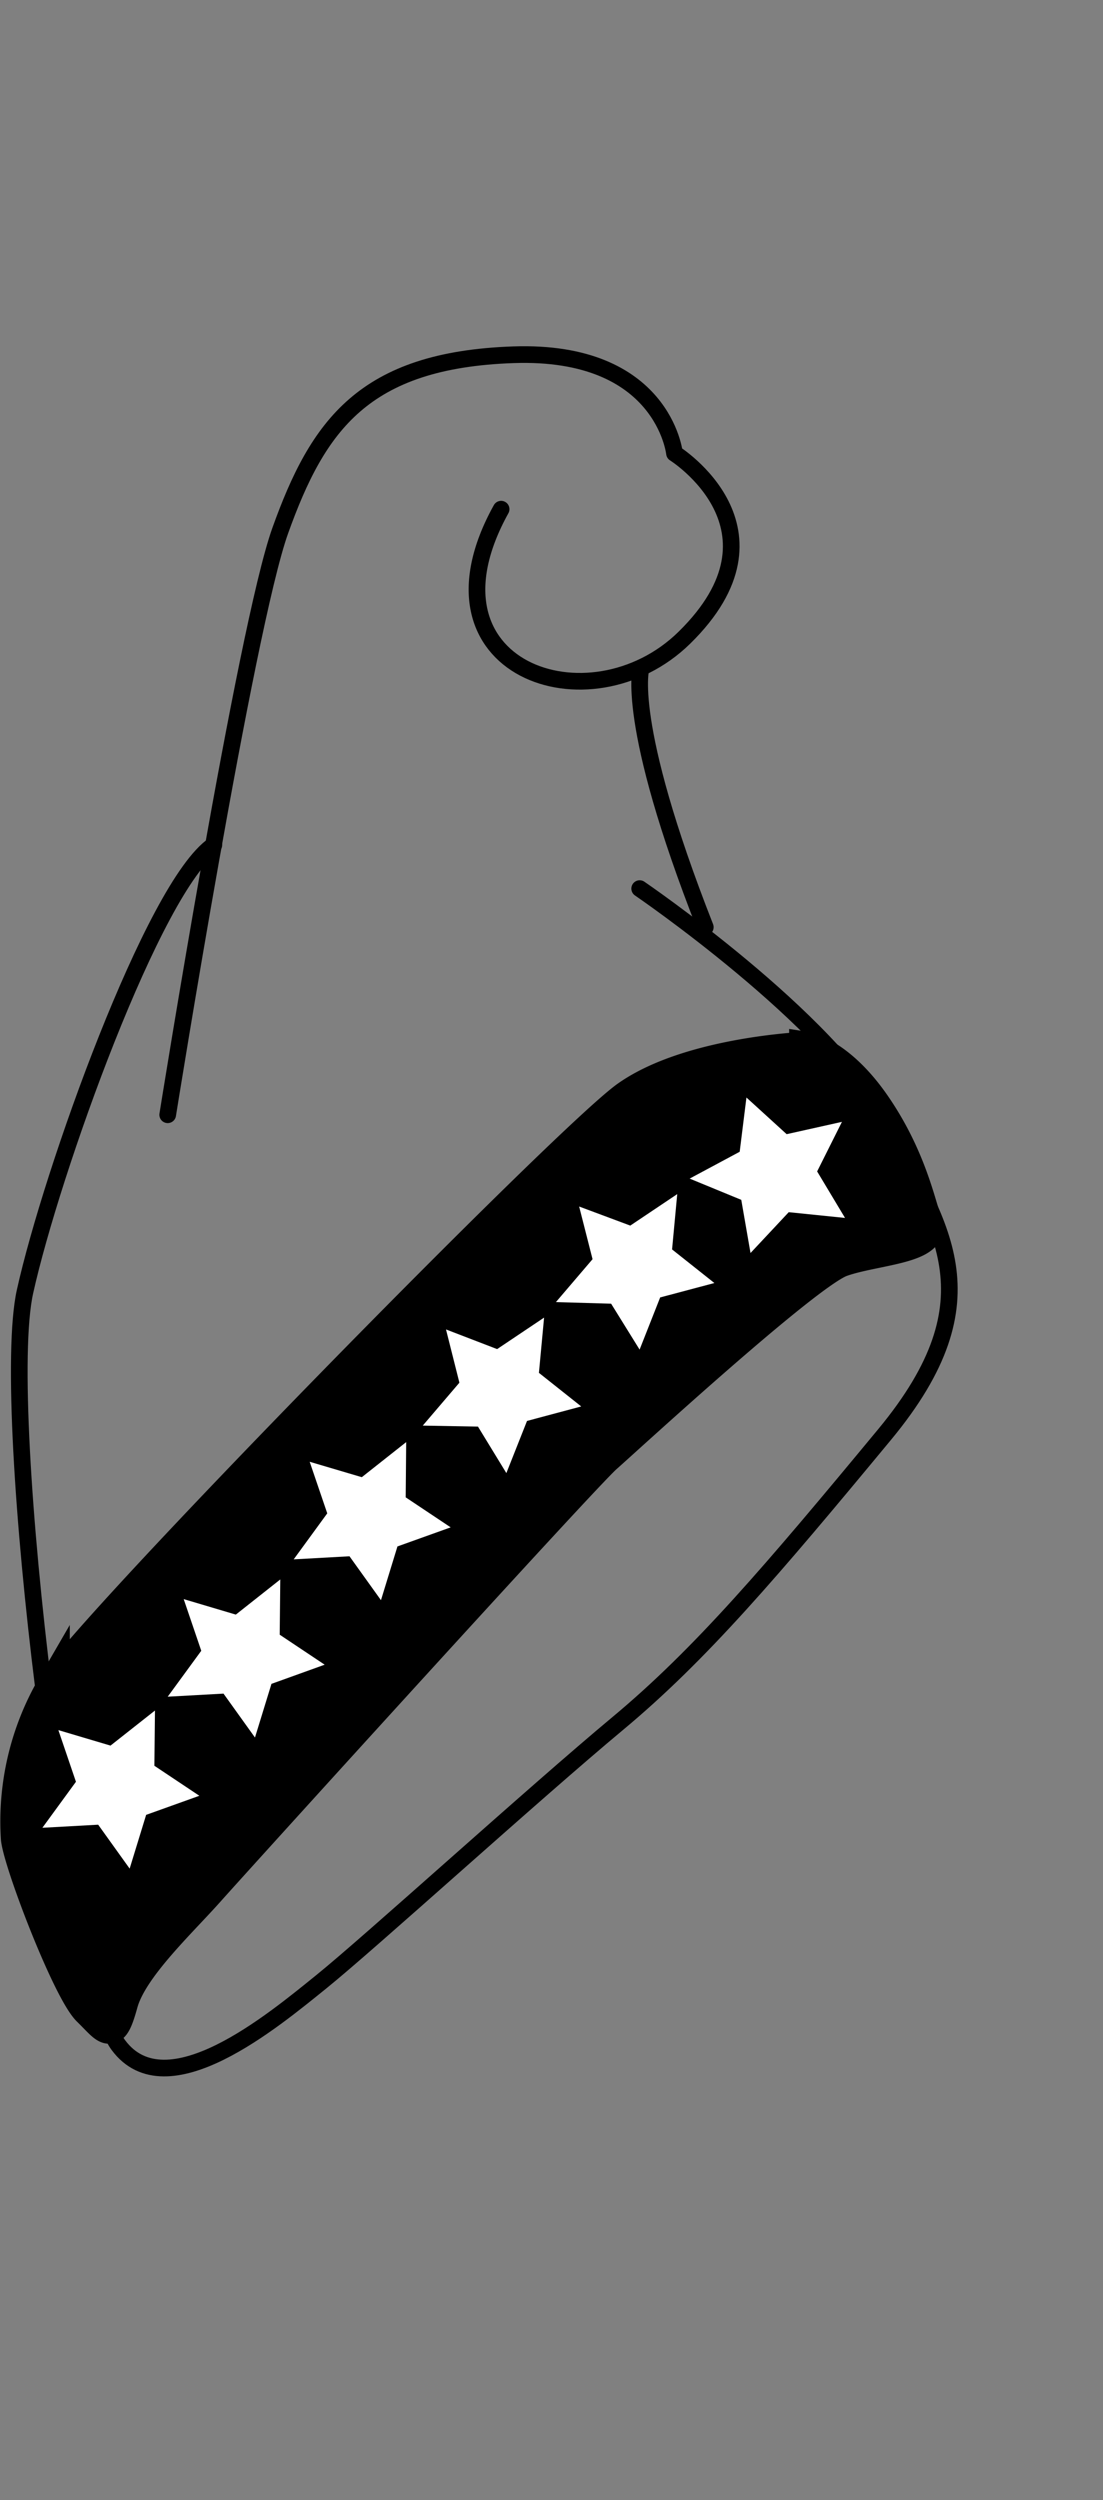 <svg xmlns="http://www.w3.org/2000/svg" width="132.46" height="300" viewBox="0 0 132.46 300"><rect x="0" y="0" width="132.46" height="300" fill="#808080" stroke="none"/><path d="M76.82 106.63s22.9 15.61 29.42 28 13.6 21.08 0 37.5-22.09 26.39-32.06 34.69-29.89 26.39-35.61 31-18.57 15.4-24.36 7.58S-.18 169.37 3 155s15.47-48.7 22.68-53.6" fill="none" stroke="#000" stroke-linecap="round" stroke-linejoin="round" stroke-width="2"/><path d="M96.77 125.81s-13.89.56-21.39 5.83c-7 4.9-64.78 63.79-69 70.79a32.15 32.15 0 00-4.27 18.23c.37 3.1 6.19 18.22 8.55 20.52s2.73 3.47 3.91-.81 7-9.67 10.47-13.57 44.95-49.6 47.67-52 24.06-22.02 28.29-23.57c4-1.43 11.22-1.55 10.17-4.46-.81-2.24-1.92-7.94-6.2-14.14s-8.2-6.82-8.2-6.82z" stroke="#000" stroke-miterlimit="10" stroke-width="4"/><path fill="#fff" d="M54.12 183.28l-6.39 2.29-1.98 6.45-3.78-5.27-6.7.37 4.03-5.52-2.11-6.19 6.26 1.85 5.33-4.21-.06 6.63 5.4 3.6zM38.99 199.76l-6.39 2.3-1.98 6.44-3.78-5.27-6.7.37 4.03-5.51-2.11-6.2 6.26 1.86 5.34-4.22-.07 6.63 5.4 3.6zM23.94 215.49l-6.39 2.29-1.98 6.45-3.78-5.27-6.7.37 4.03-5.52-2.11-6.2 6.26 1.86 5.34-4.21-.07 6.63 5.4 3.6zM69.8 168.77l-6.51 1.74-2.48 6.26-3.41-5.58-6.63-.12 4.4-5.15-1.61-6.39 6.14 2.36 5.64-3.78-.62 6.63 5.08 4.03zM85.79 153.96l-6.51 1.73-2.47 6.26-3.42-5.51-6.63-.19 4.4-5.15-1.61-6.32 6.14 2.29 5.64-3.78-.62 6.64 5.08 4.03zM101.48 146.15l-6.76-.69-4.59 4.9-1.11-6.38-6.2-2.55 6.01-3.22.81-6.51 4.83 4.4 6.64-1.48-2.98 5.95 3.35 5.58z"/><path d="M20.14 133.77s9.36-58.52 13.52-70.11c4.52-12.59 10-20.47 28-21.09S81 54.4 81 54.4s14.51 9.07 1.18 22.13c-11.36 11.13-32.65 3.77-22-15.43M77 80.1s-2.07 6.32 7.7 31.16" fill="none" stroke="#000" stroke-linecap="round" stroke-linejoin="round" stroke-width="2"/></svg>